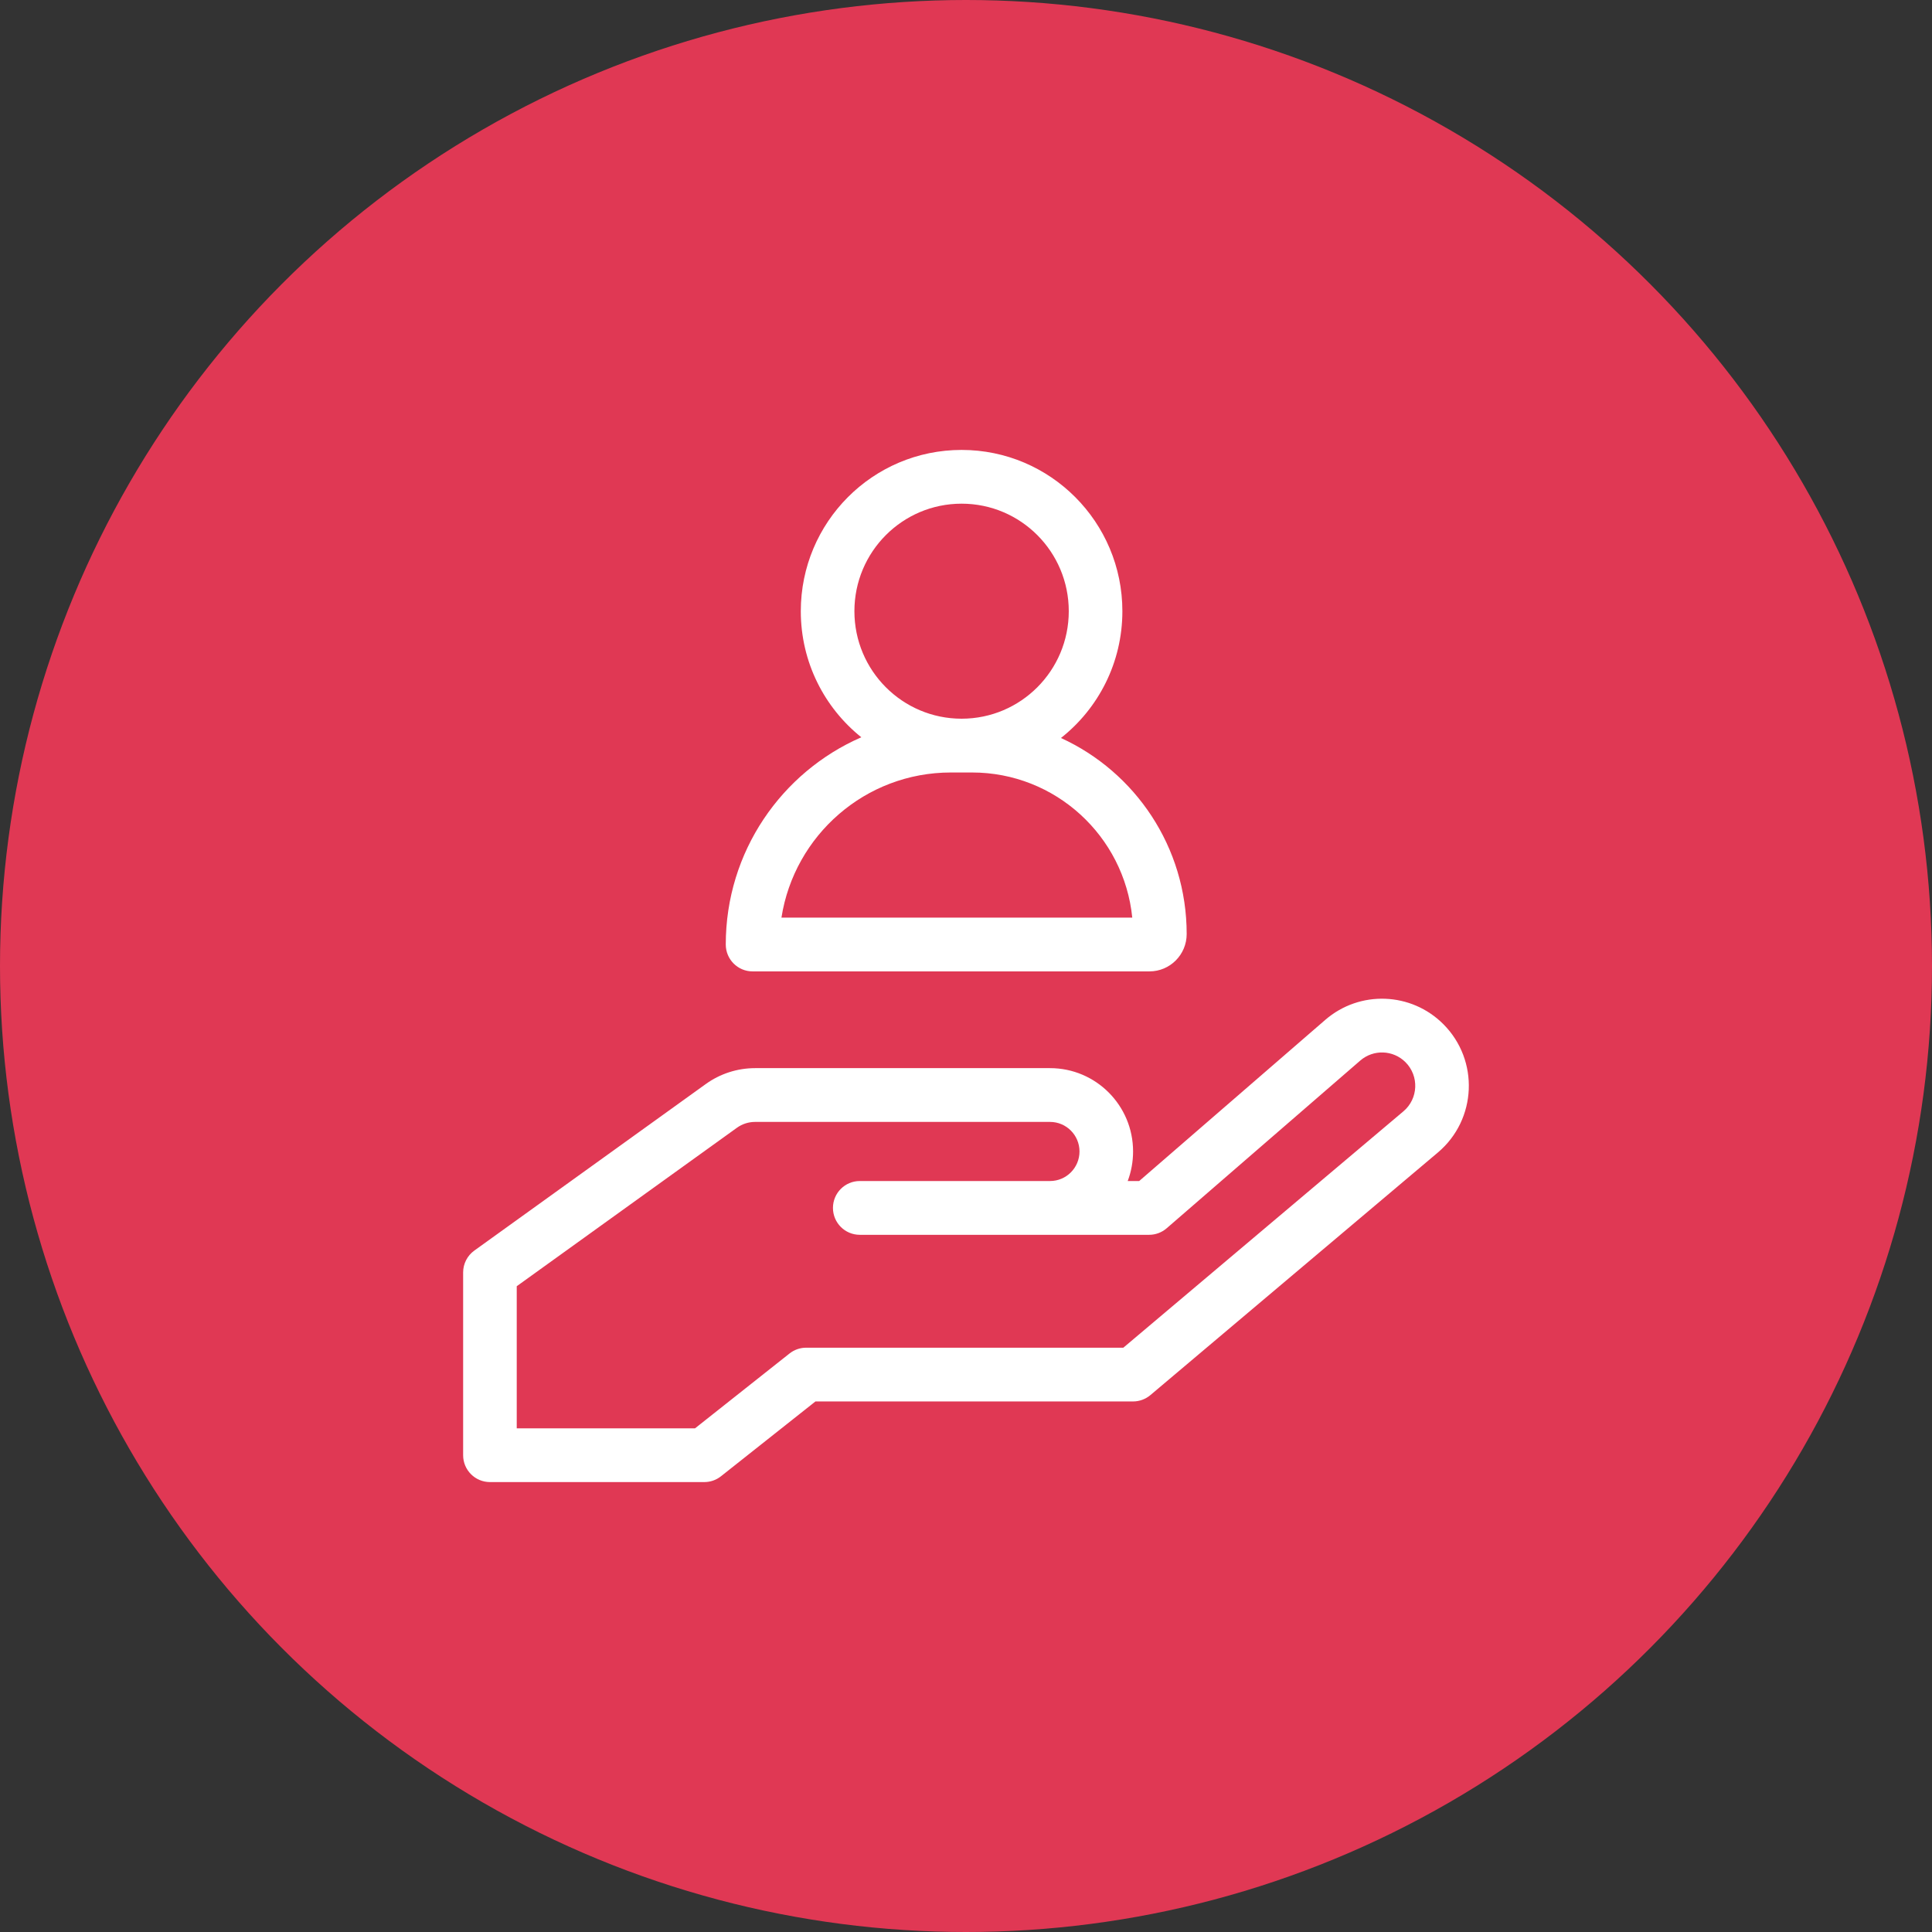 <svg xmlns="http://www.w3.org/2000/svg" width="67" height="67" viewBox="0 0 67 67" fill="none">
  <rect x="0" y="0" width="67" height="67" fill="#333333" stroke="none"/>
  <circle cx="33.5" cy="33.5" r="33.5" fill="#E03854"/>
  <path fill-rule="evenodd" clip-rule="evenodd" d="M33.347 17.467C31.294 17.467 29.63 19.136 29.63 21.196C29.63 23.255 31.294 24.924 33.347 24.924C35.4 24.924 37.064 23.255 37.064 21.196C37.064 19.136 35.4 17.467 33.347 17.467ZM36.793 25.593C38.09 24.569 38.923 22.98 38.923 21.196C38.923 18.107 36.426 15.603 33.347 15.603C30.267 15.603 27.771 18.107 27.771 21.196C27.771 22.966 28.591 24.544 29.87 25.568C27.104 26.773 25.169 29.537 25.169 32.754C25.169 33.269 25.585 33.687 26.098 33.687H39.862C40.575 33.687 41.153 33.107 41.153 32.391C41.153 29.371 39.365 26.769 36.793 25.593ZM27.1 31.822H39.266C38.982 28.995 36.602 26.789 33.709 26.789H32.975C30.006 26.789 27.546 28.97 27.1 31.822ZM45.958 35.369C47.152 34.334 48.94 34.4 50.056 35.519C51.304 36.771 51.216 38.827 49.865 39.967L39.893 48.382C39.725 48.523 39.513 48.601 39.294 48.601H28.279L25.001 51.197C24.837 51.327 24.634 51.397 24.425 51.397H16.991C16.478 51.397 16.061 50.98 16.061 50.465V44.127C16.061 43.826 16.206 43.544 16.449 43.369L24.474 37.595C24.973 37.235 25.572 37.042 26.187 37.042H36.414C38.005 37.042 39.294 38.336 39.294 39.932C39.294 40.293 39.228 40.639 39.108 40.957H39.506L45.958 35.369ZM36.414 40.957C36.978 40.957 37.436 40.498 37.436 39.932C37.436 39.366 36.978 38.907 36.414 38.907H26.187C25.961 38.907 25.741 38.977 25.557 39.109L17.92 44.605V49.533H24.103L27.381 46.937C27.545 46.807 27.748 46.737 27.957 46.737H38.956L48.669 38.54C49.186 38.104 49.22 37.317 48.742 36.837C48.315 36.409 47.63 36.383 47.172 36.78L40.459 42.595C40.291 42.741 40.075 42.822 39.852 42.822H29.816C29.302 42.822 28.886 42.404 28.886 41.889C28.886 41.375 29.302 40.957 29.816 40.957H36.414Z" fill="white"/>
</svg>